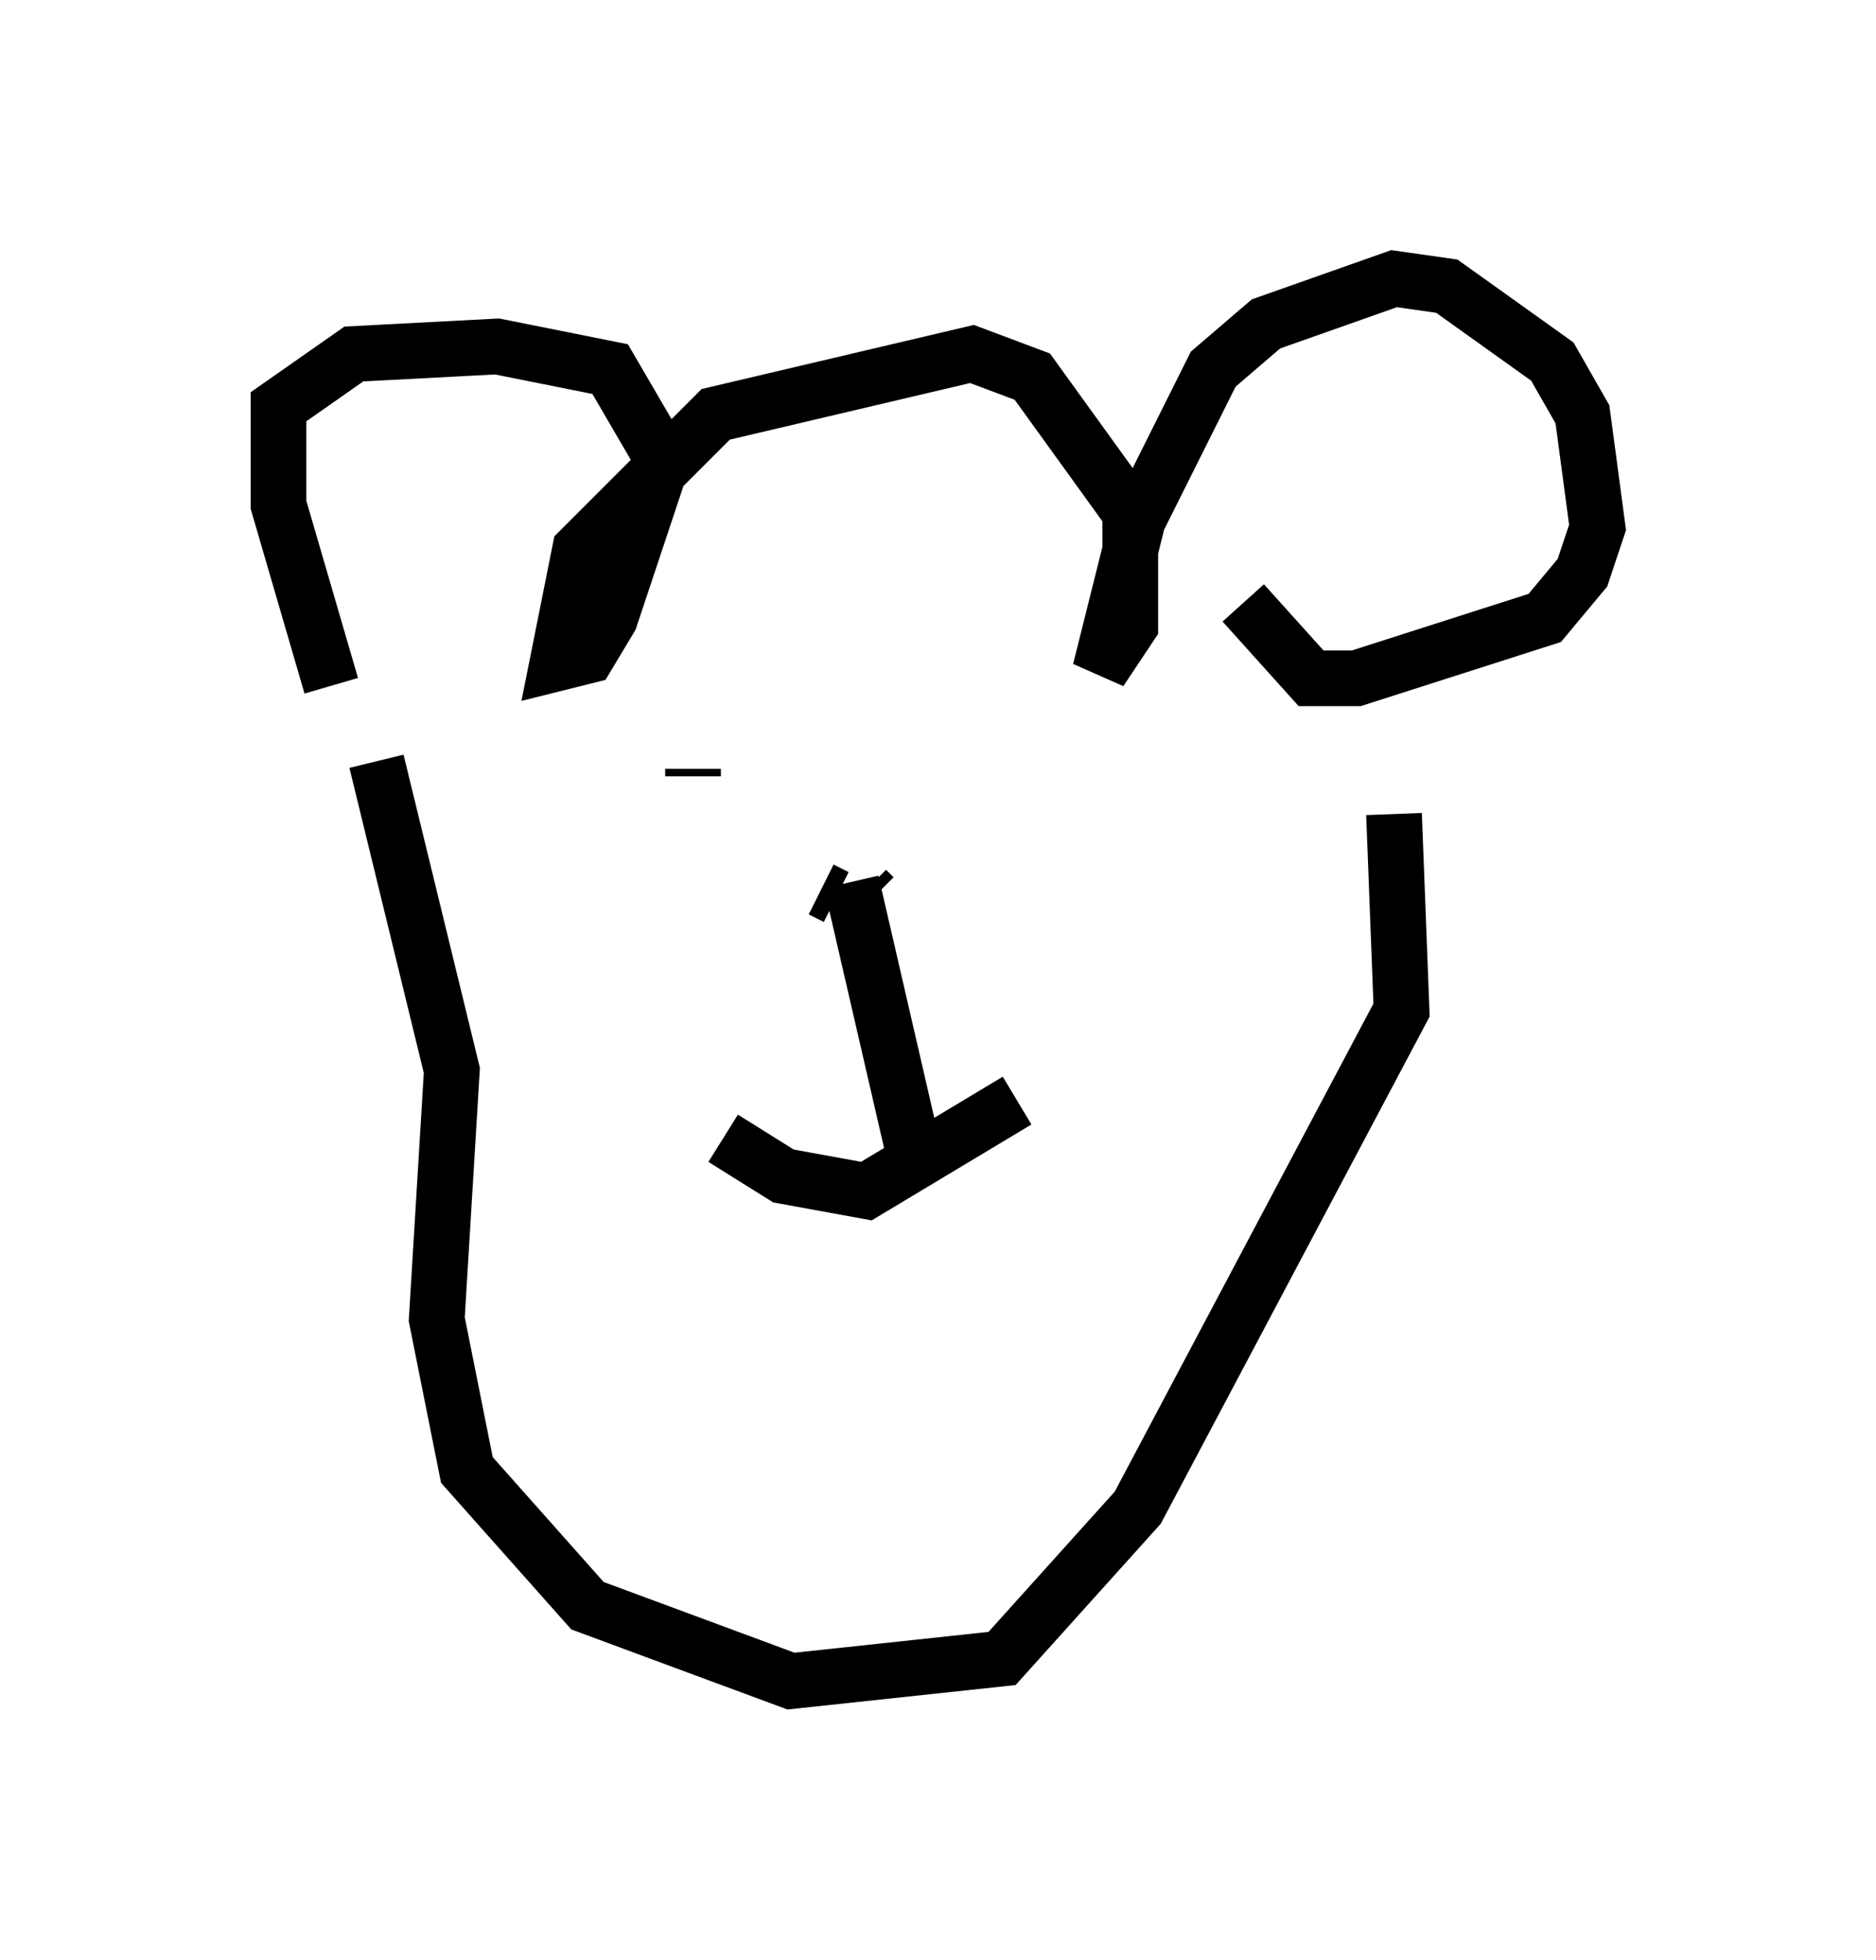 <?xml version="1.0" encoding="utf-8" ?>
<svg baseProfile="full" height="35.169" version="1.1" width="33.68" xmlns="http://www.w3.org/2000/svg" xmlns:ev="http://www.w3.org/2001/xml-events" xmlns:xlink="http://www.w3.org/1999/xlink"><defs /><rect fill="white" height="35.169" width="33.68" x="0" y="0" /><path d="M7.706, 14.337 m-1.759, -2.03 l-0.947, -3.248 0.0, -1.759 l1.353, -0.947 2.571, -0.135 l2.03, 0.406 0.947, 1.624 l-0.947, 2.842 -0.406, 0.677 l-0.541, 0.135 0.406, -2.03 l2.436, -2.436 4.601, -1.083 l1.083, 0.406 1.759, 2.436 l0.0, 2.03 -0.541, 0.812 l0.677, -2.706 1.353, -2.706 l0.947, -0.812 2.3, -0.812 l0.947, 0.135 1.894, 1.353 l0.541, 0.947 0.271, 2.03 l-0.271, 0.812 -0.677, 0.812 l-3.383, 1.083 -0.812, 0.0 l-1.218, -1.353 m-11.096, 3.654 l0.0, 0.0 m8.254, 0.271 l0.0, 0.0 m-7.036, -0.947 l0.0, 0.135 m0.541, 6.495 l1.083, 0.677 1.488, 0.271 l2.706, -1.624 m-2.977, -3.924 l1.218, 5.277 m-0.947, -5.142 l0.135, 0.135 m-0.947, -0.135 l0.271, 0.135 m-8.254, -2.436 l1.353, 5.548 -0.271, 4.465 l0.541, 2.706 2.165, 2.436 l3.654, 1.353 3.789, -0.406 l2.436, -2.706 4.736, -8.931 l-0.135, -3.518 " fill="none" stroke="black" stroke-width="1" /></svg>